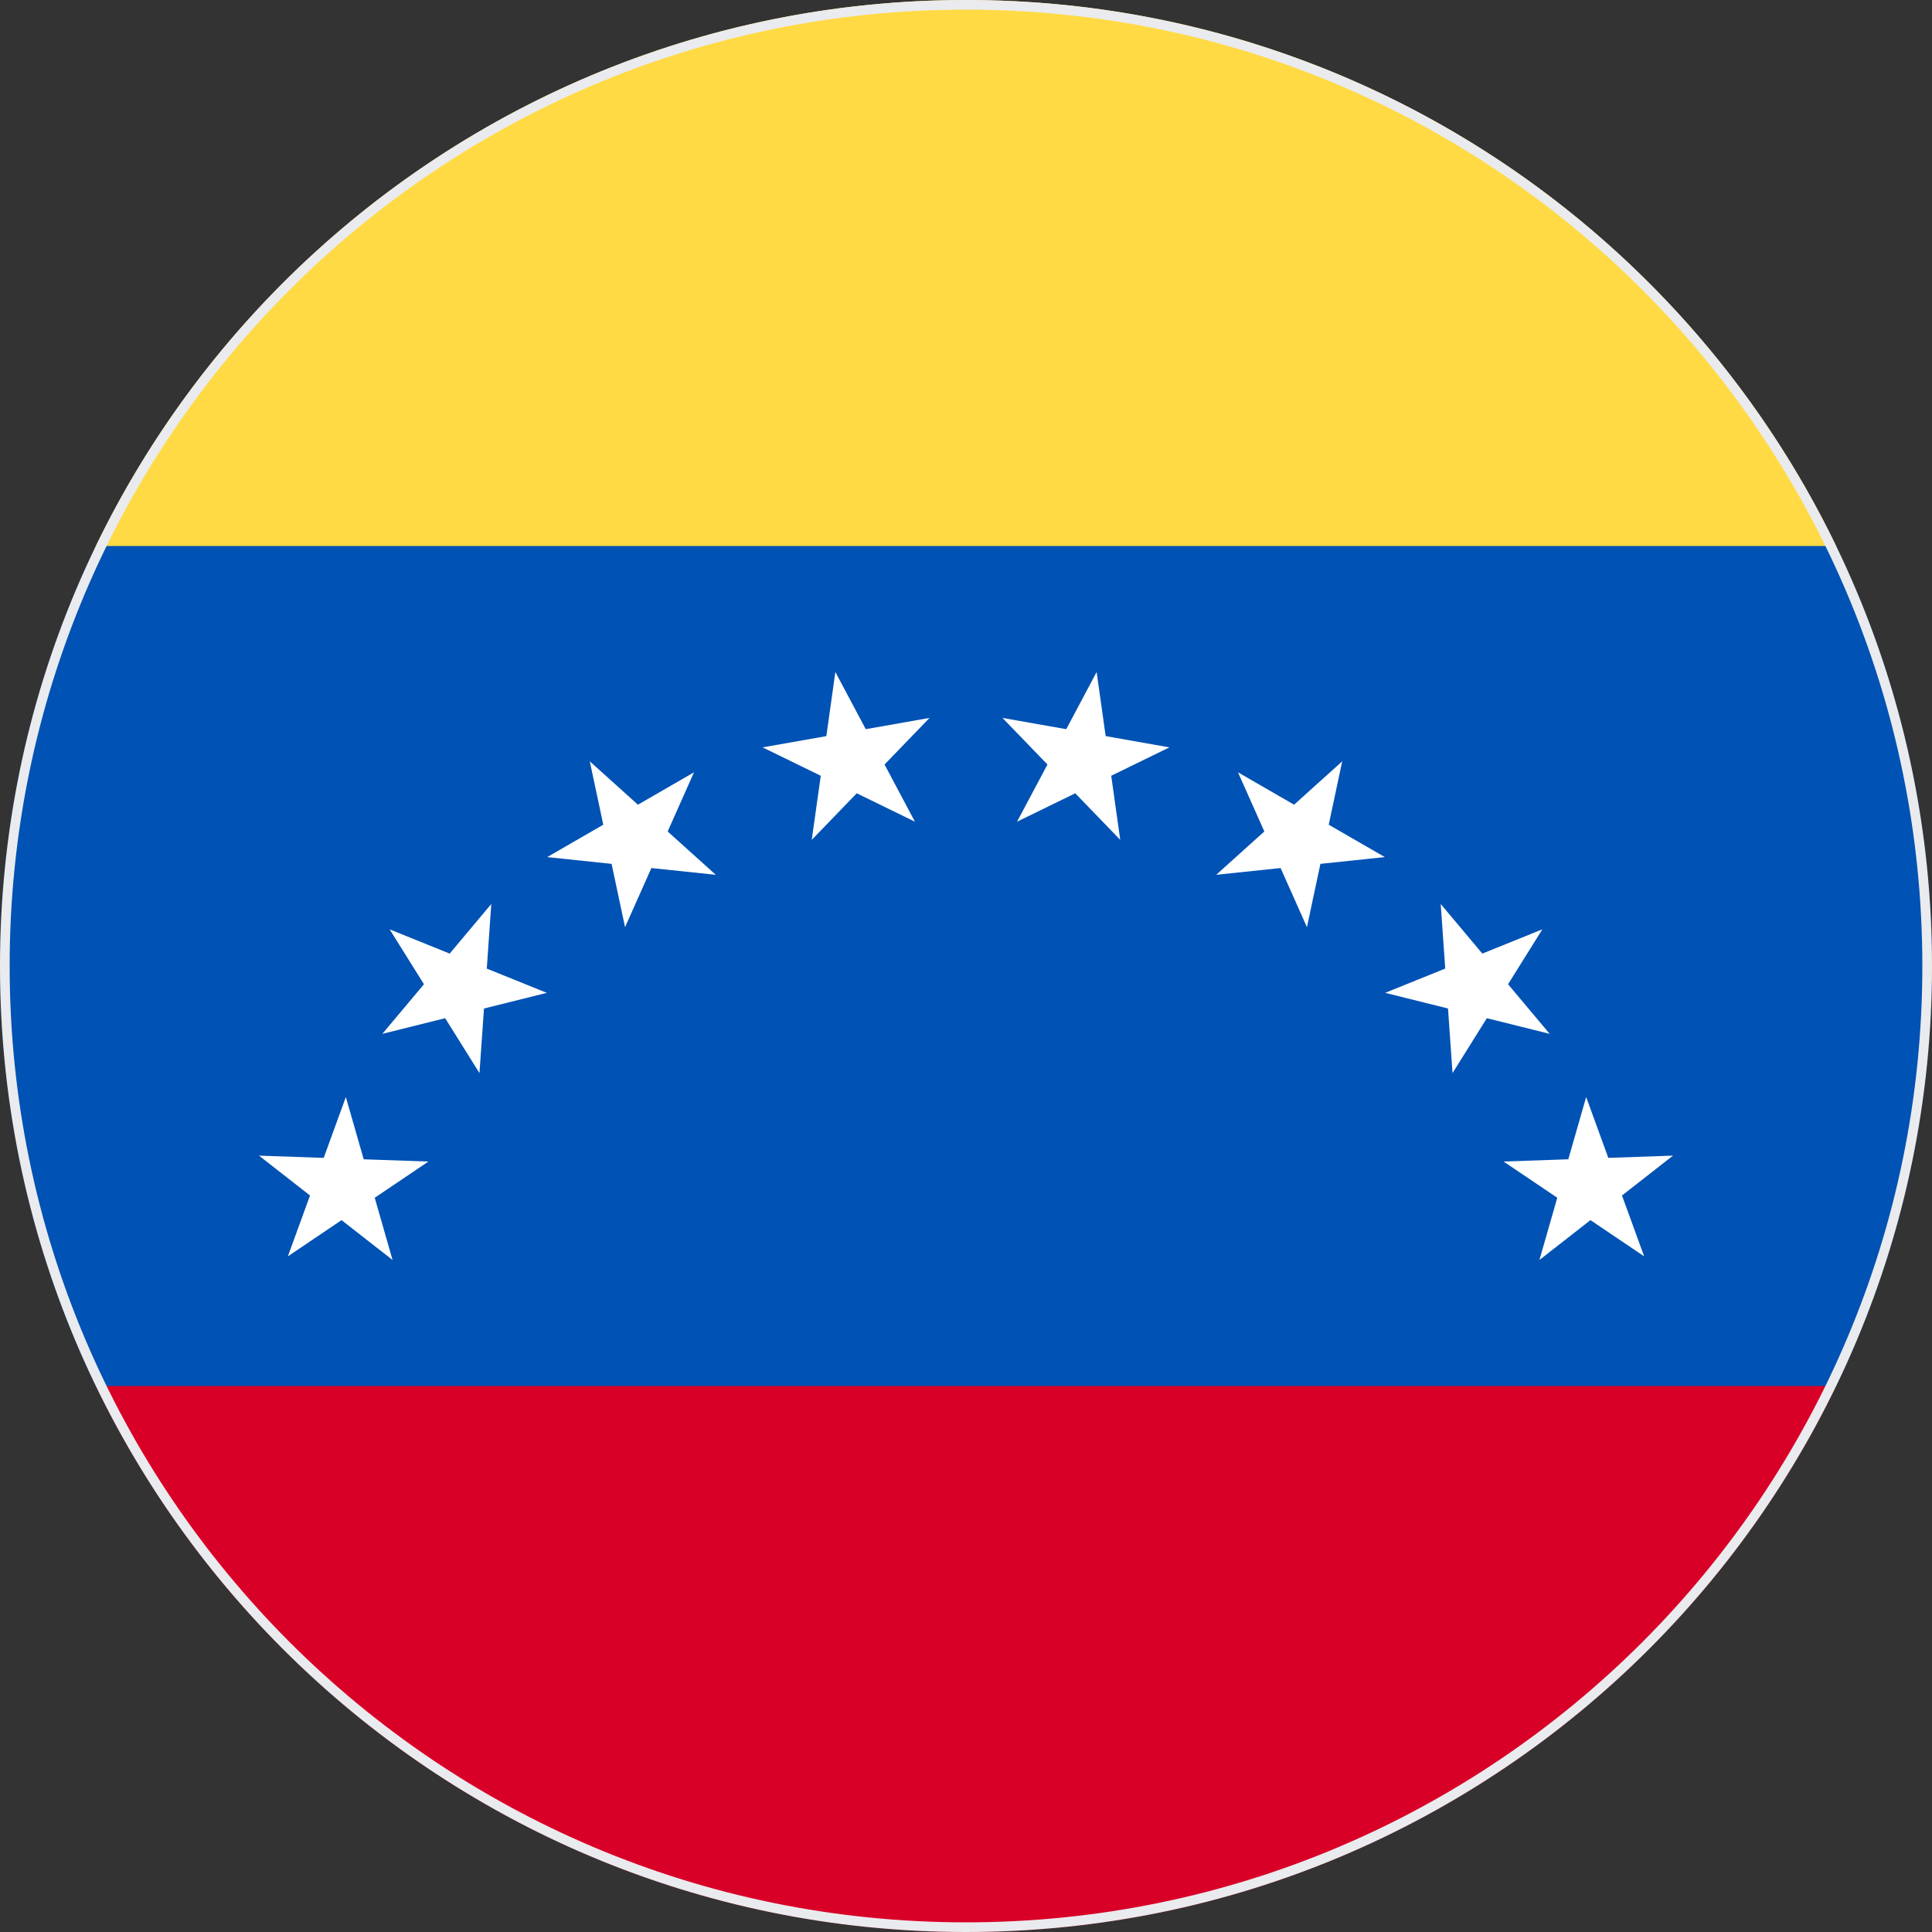 <svg width="200" height="200" viewBox="0 0 200 200" fill="none" xmlns="http://www.w3.org/2000/svg">
<rect x="0" y="0" width="200" height="200" fill="#333333" stroke="none"/>
<g clip-path="url(#clip0_67_9488)">
<path d="M190.077 143.478C196.435 130.331 200 115.582 200 100C200 84.418 196.435 69.669 190.077 56.522L100 47.826L9.923 56.522C3.565 69.669 0 84.418 0 100C0 115.582 3.565 130.331 9.923 143.478L100 152.174L190.077 143.478Z" fill="#0052B4"/>
<path d="M100 200C139.646 200 173.903 176.928 190.078 143.478H9.923C26.098 176.928 60.354 200 100 200Z" fill="#D80027"/>
<path d="M173.19 119.63L167.908 123.757L170.201 130.054L164.643 126.307L159.361 130.434L161.208 123.99L155.651 120.242L162.35 120.008L164.199 113.565L166.492 119.863L173.19 119.63Z" fill="white"/>
<path d="M159.664 96.204L156.113 101.889L160.422 107.023L153.918 105.403L150.365 111.086L149.897 104.4L143.394 102.778L149.609 100.266L149.142 93.58L153.45 98.715L159.664 96.204Z" fill="white"/>
<path d="M138.943 78.816L137.55 85.373L143.354 88.725L136.688 89.427L135.295 95.982L132.568 89.859L125.901 90.559L130.883 86.074L128.157 79.951L133.962 83.302L138.943 78.816Z" fill="white"/>
<path d="M113.524 69.565L114.458 76.203L121.058 77.367L115.034 80.306L115.967 86.944L111.311 82.122L105.285 85.06L108.433 79.141L103.776 74.32L110.378 75.484L113.524 69.565Z" fill="white"/>
<path d="M86.475 69.565L89.623 75.484L96.223 74.319L91.568 79.142L94.713 85.061L88.689 82.122L84.032 86.943L84.966 80.306L78.941 77.368L85.543 76.203L86.475 69.565Z" fill="white"/>
<path d="M61.056 78.816L66.039 83.302L71.842 79.951L69.117 86.076L74.098 90.561L67.431 89.859L64.704 95.982L63.312 89.426L56.646 88.726L62.451 85.374L61.056 78.816Z" fill="white"/>
<path d="M40.335 96.204L46.551 98.715L50.858 93.581L50.392 100.268L56.606 102.78L50.102 104.4L49.634 111.086L46.083 105.403L39.579 107.024L43.888 101.889L40.335 96.204Z" fill="white"/>
<path d="M26.81 119.63L33.51 119.864L35.801 113.566L37.651 120.01L44.349 120.244L38.792 123.992L40.639 130.435L35.358 126.308L29.8 130.056L32.093 123.757L26.81 119.63Z" fill="white"/>
<path d="M190.078 56.522C173.903 23.072 139.646 0 100 0C60.354 0 26.098 23.072 9.923 56.522H190.078Z" fill="#FFDA44"/>
</g>
<path d="M0.5 100C0.5 45.048 45.048 0.5 100 0.5C154.952 0.5 199.5 45.048 199.5 100C199.5 154.952 154.952 199.5 100 199.5C45.048 199.5 0.5 154.952 0.5 100Z" stroke="#EAEBEE"/>
<defs>
<clipPath id="clip0_67_9488">
<path d="M0 100C0 44.772 44.772 0 100 0C155.228 0 200 44.772 200 100C200 155.228 155.228 200 100 200C44.772 200 0 155.228 0 100Z" fill="white"/>
</clipPath>
</defs>
</svg>
